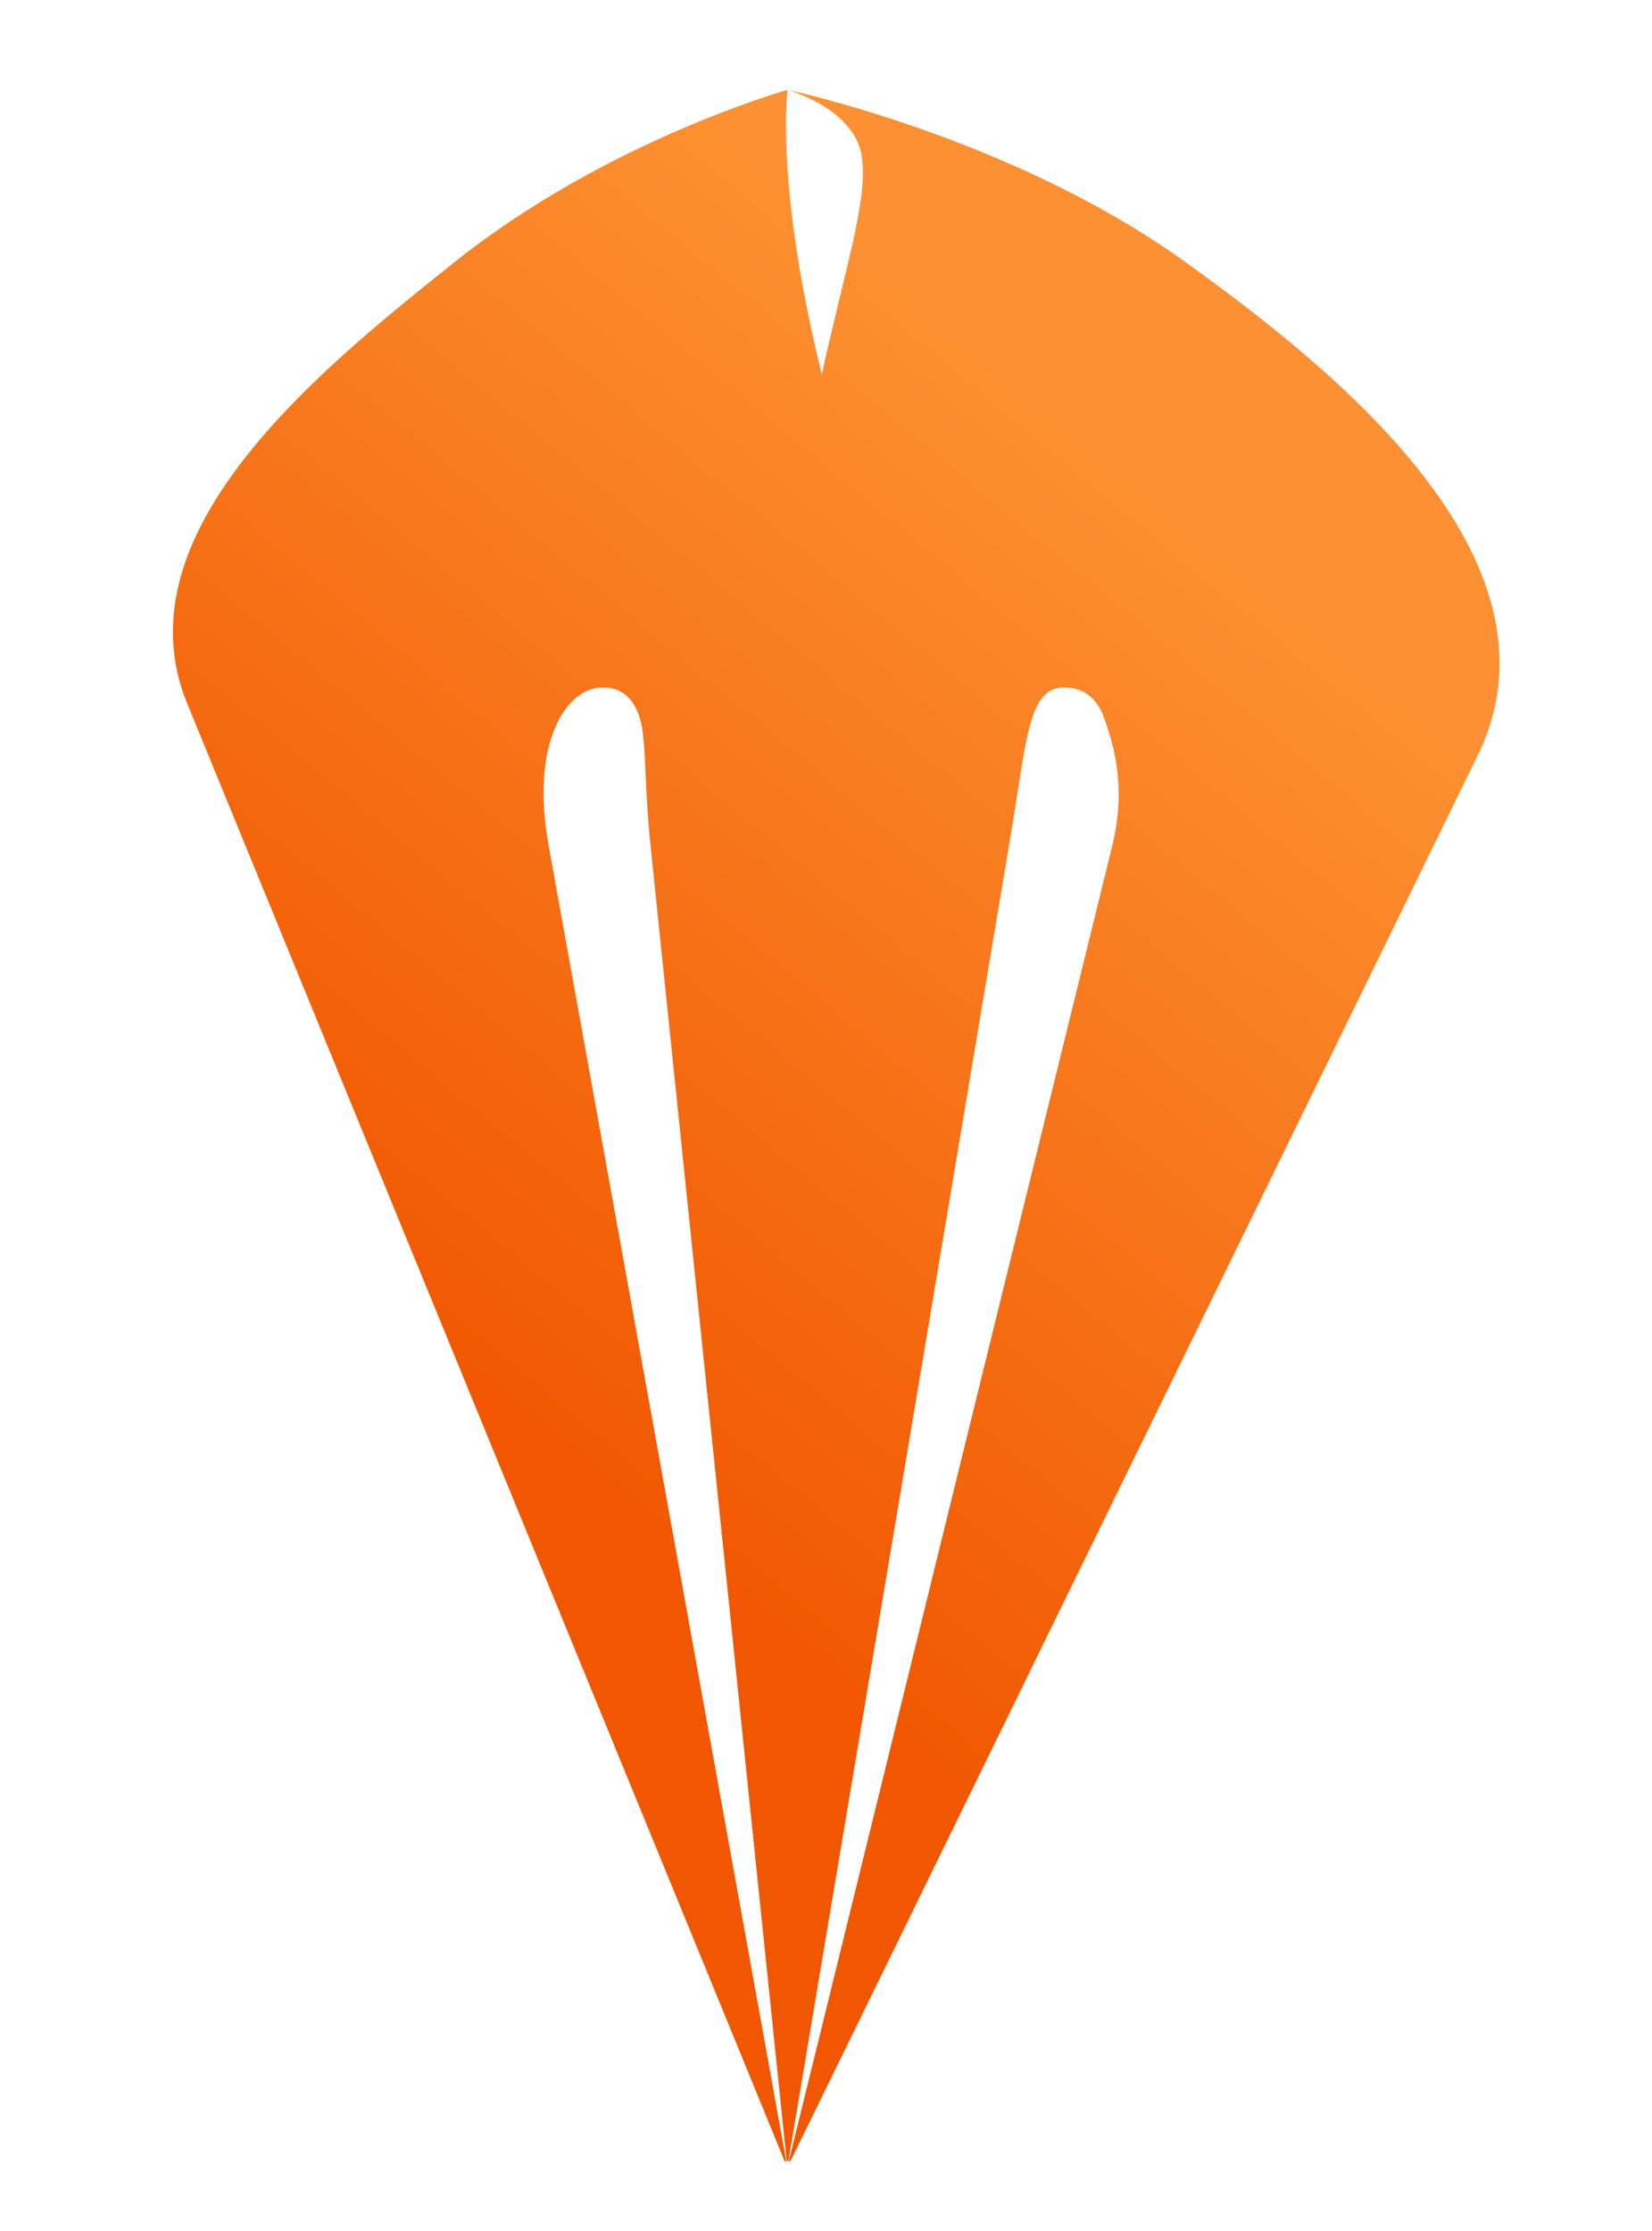 <?xml version="1.0" encoding="UTF-8"?>
<!DOCTYPE svg PUBLIC "-//W3C//DTD SVG 1.1//EN" "http://www.w3.org/Graphics/SVG/1.1/DTD/svg11.dtd">
<!-- Creator: CorelDRAW -->
<svg xmlns="http://www.w3.org/2000/svg" xml:space="preserve" width="60mm" height="81mm" version="1.1" style="shape-rendering:geometricPrecision; text-rendering:geometricPrecision; image-rendering:optimizeQuality; fill-rule:evenodd; clip-rule:evenodd"
viewBox="0 0 6000 8100"
 xmlns:xlink="http://www.w3.org/1999/xlink"
 xmlns:xodm="http://www.corel.com/coreldraw/odm/2003">
 <defs>
  <style type="text/css">
   <![CDATA[
    .fil0 {fill:url(#id0);fill-rule:nonzero}
   ]]>
  </style>
  <linearGradient id="id0" gradientUnits="userSpaceOnUse" x1="2099.61" y1="5419.33" x2="4738.07" y2="2240.25">
   <stop offset="0" style="stop-opacity:1; stop-color:#F15700"/>
   <stop offset="1" style="stop-opacity:1; stop-color:#FD9032"/>
  </linearGradient>
 </defs>
 <g id="Layer_x0020_1">
  <path class="fil0" d="M2849.79 7846.58l-2169.71 -5291.92c-254.78,-621.42 481.76,-1213.5 974.64,-1605.96 552.23,-439.72 1205.61,-622.49 1205.61,-622.49 0,0 -46.19,345.16 124.53,1033.22 80.84,-372.29 170.38,-637.77 144.61,-794.32 -28.41,-172.63 -269.14,-238.9 -269.14,-238.9 0,0 812.47,170.81 1441.12,622.49 530.56,381.22 1415.38,1078.72 1065.02,1795.13l-2495.59 5102.75 -6.03 0 1174.99 -4776.44c55.33,-224.92 -2.62,-385.41 -28.62,-460.46 -26.22,-75.67 -75.83,-113.8 -146.12,-113.8 -130.56,0 -135.11,184.28 -194.33,537.33l-807.43 4813.37 -6.02 0 -494.6 -4776.44c-23.44,-226.43 -15.07,-382.09 -37.66,-458.95 -22.6,-76.87 -67.29,-115.31 -136.58,-115.31 -129.55,0 -264.05,196.75 -195.83,574.26l863.16 4776.44 -6.02 0z"/>
 </g>
</svg>
